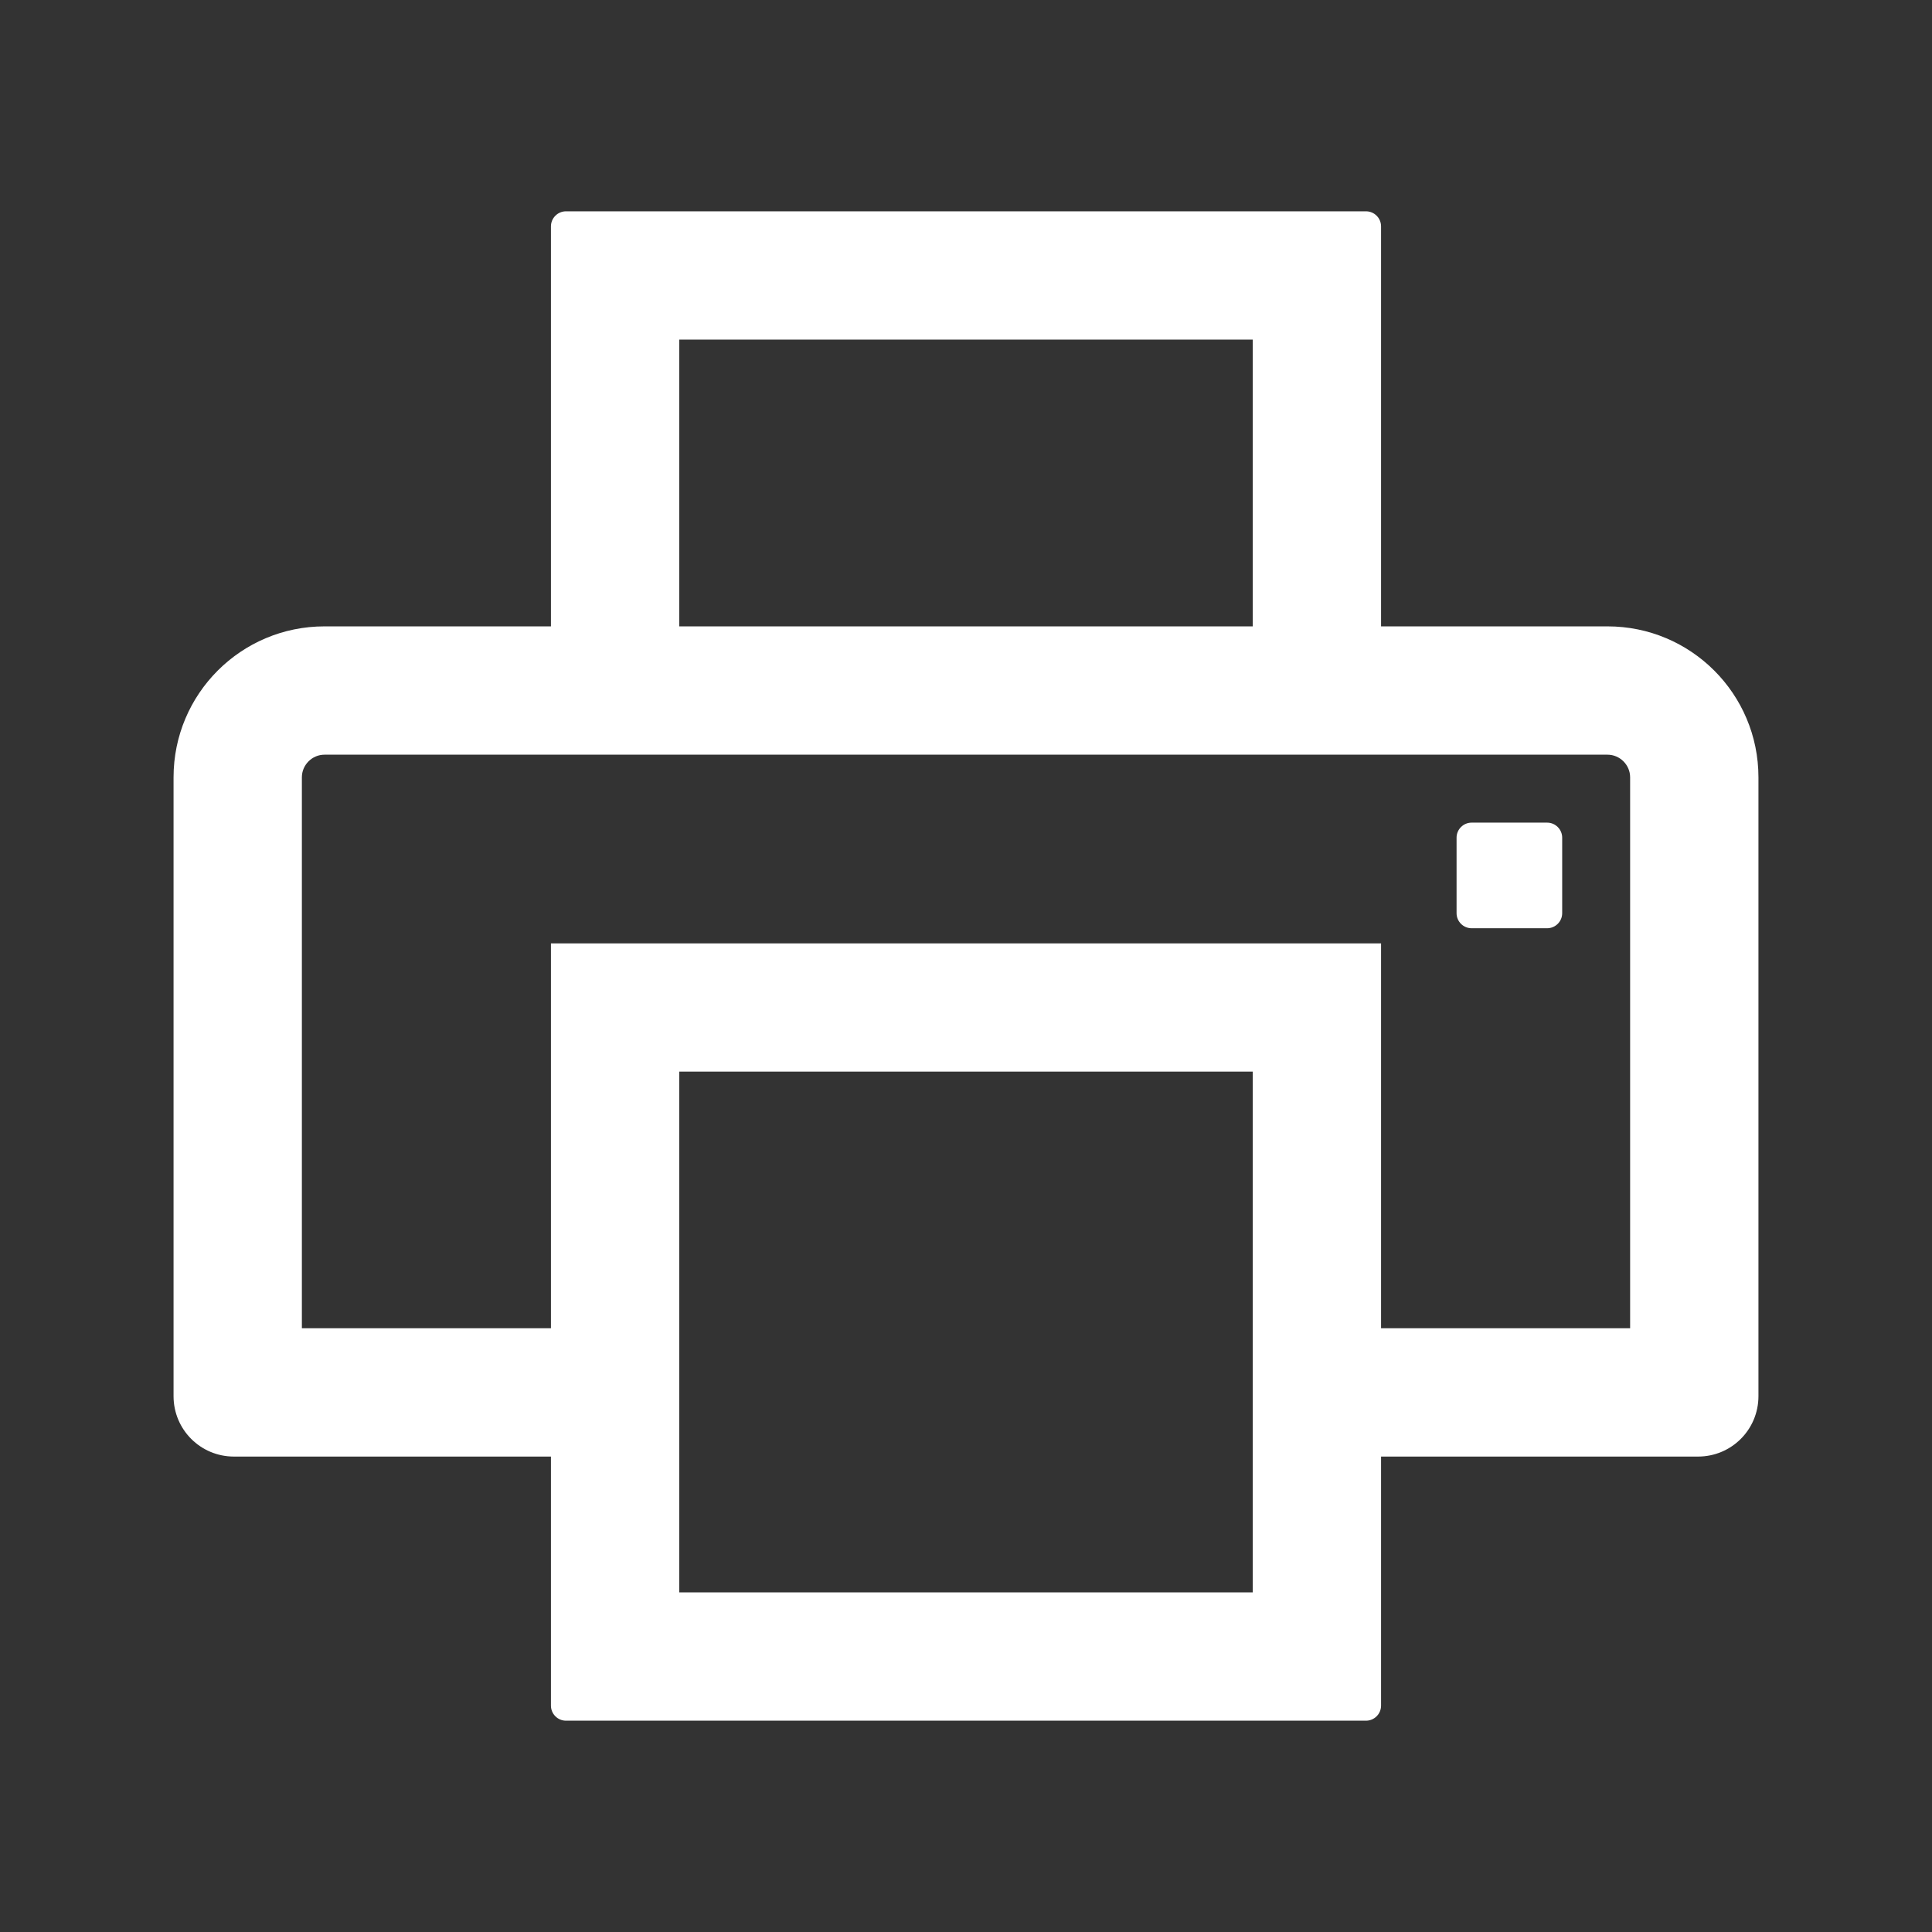 <svg width="24" height="24" viewBox="0 0 24 24" fill="none" xmlns="http://www.w3.org/2000/svg">
<rect x="0" y="0" width="24" height="24" fill="#333333" stroke="none"/>
<path d="M19.219 10.219H18.281C18.178 10.219 18.094 10.303 18.094 10.406V11.344C18.094 11.447 18.178 11.531 18.281 11.531H19.219C19.322 11.531 19.406 11.447 19.406 11.344V10.406C19.406 10.303 19.322 10.219 19.219 10.219ZM19.969 7.781H17.156V2.812C17.156 2.709 17.072 2.625 16.969 2.625H7.031C6.928 2.625 6.844 2.709 6.844 2.812V7.781H4.031C2.995 7.781 2.156 8.62 2.156 9.656V17.344C2.156 17.759 2.491 18.094 2.906 18.094H6.844V21.188C6.844 21.291 6.928 21.375 7.031 21.375H16.969C17.072 21.375 17.156 21.291 17.156 21.188V18.094H21.094C21.509 18.094 21.844 17.759 21.844 17.344V9.656C21.844 8.62 21.005 7.781 19.969 7.781ZM8.438 4.219H15.562V7.781H8.438V4.219ZM15.562 19.781H8.438V13.312H15.562V19.781ZM20.25 16.5H17.156V11.719H6.844V16.5H3.75V9.656C3.75 9.502 3.877 9.375 4.031 9.375H19.969C20.123 9.375 20.25 9.502 20.25 9.656V16.5Z" fill="white"/>
</svg>
